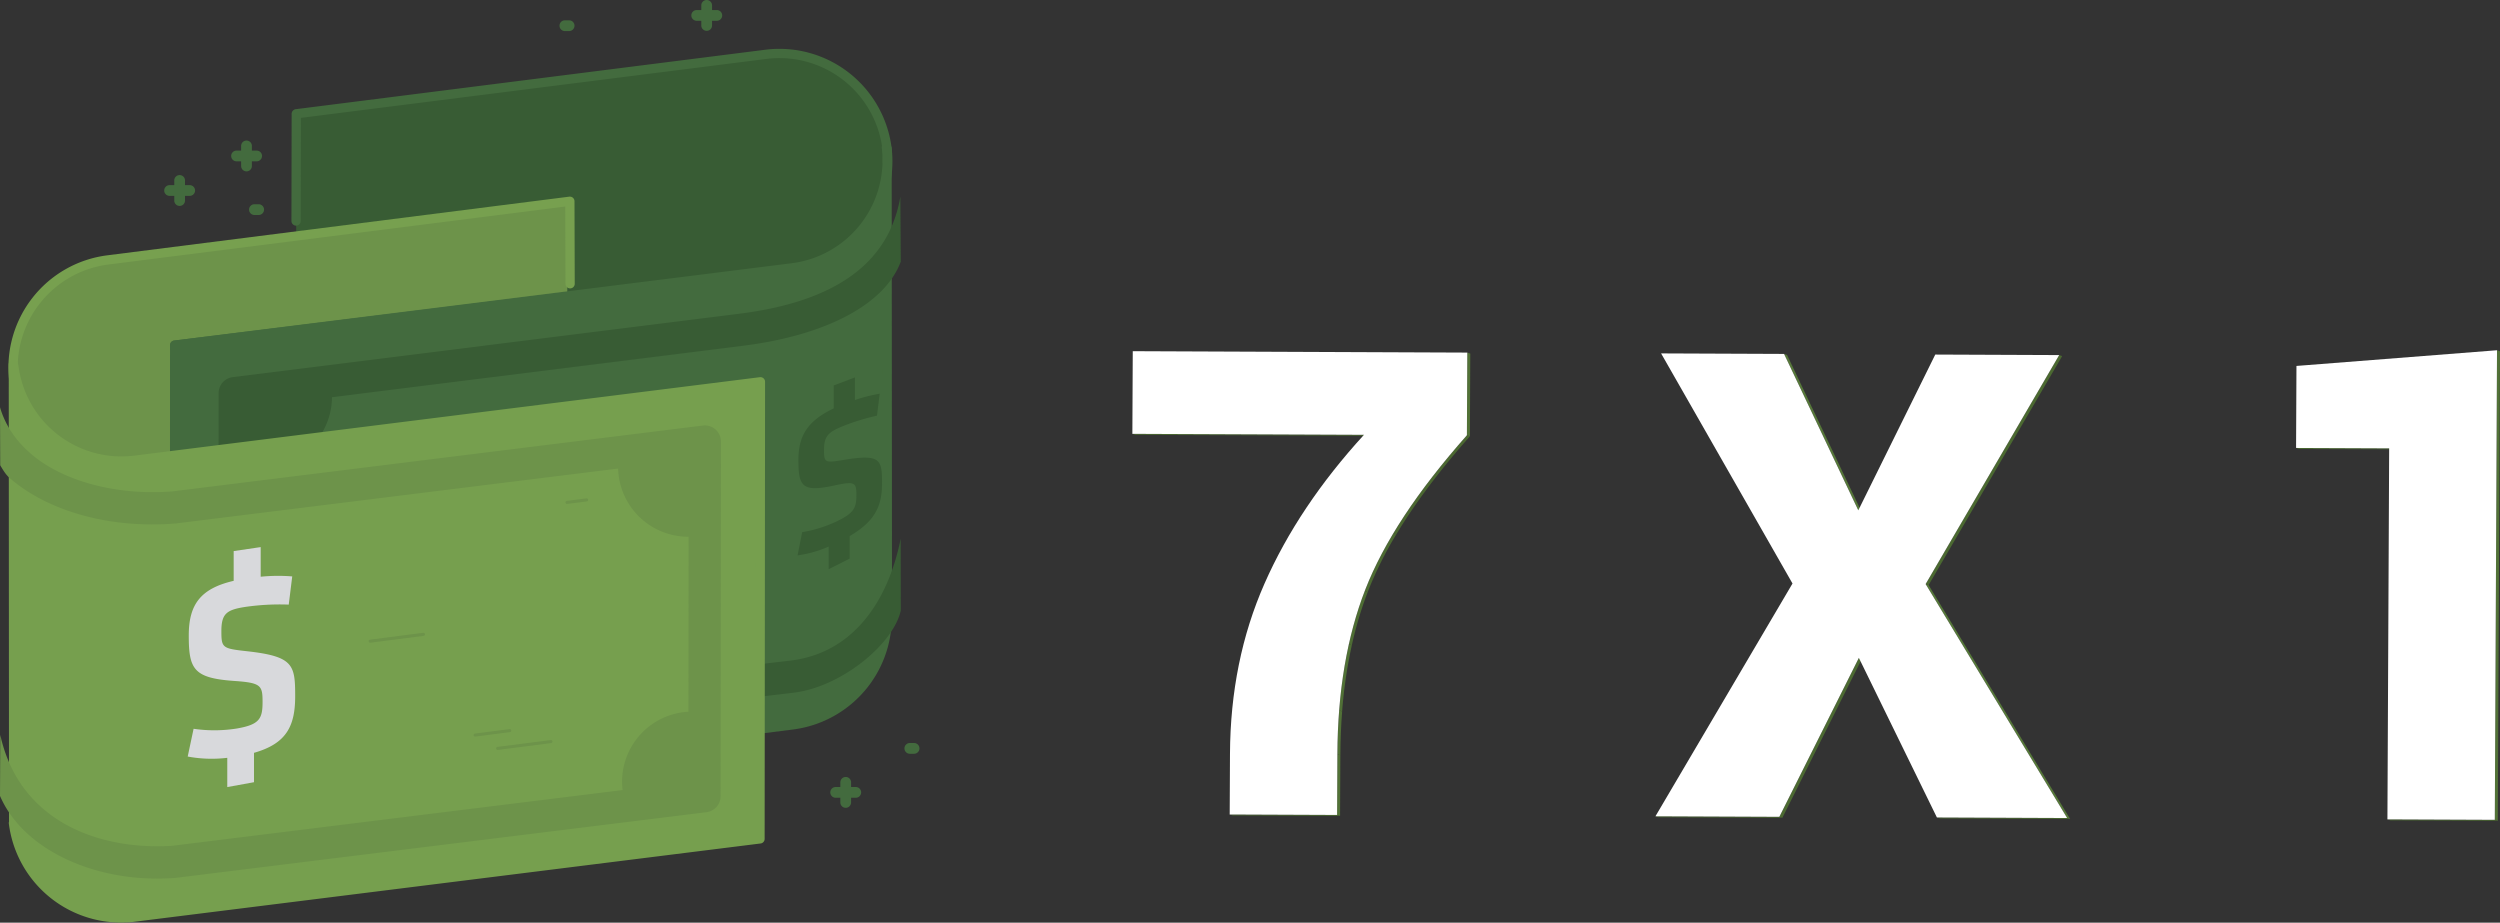 <svg xmlns="http://www.w3.org/2000/svg" xmlns:xlink="http://www.w3.org/1999/xlink" width="1619.94" height="597.877" viewBox="0 0 1619.94 597.877">
  <rect x="0" y="0" width="1619.94" height="597.877" fill="#333333" stroke="none"/>
  <defs>
    <clipPath id="clip-path">
      <path id="Path_30" data-name="Path 30" d="M1082.14,300.025l1.945.65q-48.021,54.186-65.831,99.949t-18.1,106.745l-1.945-.65q.286-60.972,18.1-106.745Q1034.115,354.22,1082.14,300.025Z"/>
    </clipPath>
  </defs>
  <g id="logo" transform="translate(-131.62 -17.992)">
    <g id="Group_27" data-name="Group 27">
      <path id="Path_1" data-name="Path 1" d="M501.034,201.862,500.88,148.4l-299.294,38a70.282,70.282,0,0,0-61,78.112h0a70.283,70.283,0,0,0,78.105,61l286.7-35.3" fill="#6d934a"/>
      <path id="Path_2" data-name="Path 2" d="M323.527,172.442l.155-78.945L628.205,53.155a70.284,70.284,0,0,1,78.175,60.921h0a70.284,70.284,0,0,1-60.92,78.175L499.235,209.817l-.416-62.081Z" fill="#385c34"/>
      <path id="Path_3" data-name="Path 3" d="M323.463,161.193l.131-69.47L628.205,53.156a70.284,70.284,0,0,1,78.175,60.921h0a70.284,70.284,0,0,1-60.92,78.175l-400.646,49.37.062,87.275" fill="none" stroke="#436b3e" stroke-linecap="round" stroke-linejoin="round" stroke-miterlimit="10" stroke-width="6"/>
      <path id="Path_4" data-name="Path 4" d="M501.034,201.862,500.88,148.4l-299.294,38a70.282,70.282,0,0,0-61,78.112h0a70.283,70.283,0,0,0,78.105,61l286.7-35.3" fill="none" stroke="#77a04f" stroke-linecap="round" stroke-linejoin="round" stroke-miterlimit="10" stroke-width="6"/>
      <path id="Path_5" data-name="Path 5" d="M705.979,113.353h0a70.292,70.292,0,0,1-60.921,78.177L244.814,241.622,244.586,538.4l400.472-50.68a70.285,70.285,0,0,0,60.921-78.169h0l.638,1.51-.215-296.78" fill="#436b3e" stroke="#436b3e" stroke-linecap="round" stroke-linejoin="round" stroke-miterlimit="10" stroke-width="6"/>
      <g id="Group_3" data-name="Group 3">
        <g id="Group_1" data-name="Group 1">
          <path id="Path_6" data-name="Path 6" d="M248.023,151.429a3.481,3.481,0,0,1-3.486-3.48V134.925a3.483,3.483,0,0,1,6.967,0v13.024A3.479,3.479,0,0,1,248.023,151.429Z" fill="#436b3e"/>
        </g>
        <g id="Group_2" data-name="Group 2">
          <path id="Path_7" data-name="Path 7" d="M254.53,144.92H241.51a3.482,3.482,0,0,1,0-6.965h13.02a3.482,3.482,0,1,1,0,6.965Z" fill="#436b3e"/>
        </g>
      </g>
      <g id="Group_6" data-name="Group 6">
        <g id="Group_4" data-name="Group 4">
          <path id="Path_8" data-name="Path 8" d="M679.624,541.439a3.483,3.483,0,0,1-3.481-3.479V524.93a3.482,3.482,0,0,1,6.964,0v13.03A3.485,3.485,0,0,1,679.624,541.439Z" fill="#436b3e"/>
        </g>
        <g id="Group_5" data-name="Group 5">
          <path id="Path_9" data-name="Path 9" d="M686.141,534.924H673.114a3.482,3.482,0,1,1,0-6.964h13.027a3.482,3.482,0,0,1,0,6.964Z" fill="#436b3e"/>
        </g>
      </g>
      <g id="Group_9" data-name="Group 9">
        <g id="Group_7" data-name="Group 7">
          <path id="Path_10" data-name="Path 10" d="M589.525,37.981a3.484,3.484,0,0,1-3.479-3.484V21.475a3.482,3.482,0,1,1,6.964,0V34.5A3.482,3.482,0,0,1,589.525,37.981Z" fill="#436b3e"/>
        </g>
        <g id="Group_8" data-name="Group 8">
          <path id="Path_11" data-name="Path 11" d="M596.037,31.468H583.014a3.484,3.484,0,0,1,0-6.967h13.023a3.484,3.484,0,1,1,0,6.967Z" fill="#436b3e"/>
        </g>
      </g>
      <g id="Group_12" data-name="Group 12">
        <g id="Group_10" data-name="Group 10">
          <path id="Path_12" data-name="Path 12" d="M291.348,129.042a3.481,3.481,0,0,1-3.48-3.48V112.54a3.482,3.482,0,1,1,6.964,0v13.022A3.483,3.483,0,0,1,291.348,129.042Z" fill="#436b3e"/>
        </g>
        <g id="Group_11" data-name="Group 11">
          <path id="Path_13" data-name="Path 13" d="M297.861,122.533H284.84a3.484,3.484,0,0,1,0-6.967h13.021a3.484,3.484,0,1,1,0,6.967Z" fill="#436b3e"/>
        </g>
      </g>
      <g id="Group_14" data-name="Group 14">
        <g id="Group_13" data-name="Group 13">
          <path id="Path_14" data-name="Path 14" d="M500.4,38.124h-2.749a3.484,3.484,0,0,1,0-6.968H500.4a3.484,3.484,0,1,1,0,6.968Z" fill="#436b3e"/>
        </g>
      </g>
      <g id="Group_16" data-name="Group 16">
        <g id="Group_15" data-name="Group 15">
          <path id="Path_15" data-name="Path 15" d="M723.919,506.417h-2.75a3.485,3.485,0,0,1,0-6.97h2.75a3.485,3.485,0,0,1,0,6.97Z" fill="#436b3e"/>
        </g>
      </g>
      <g id="Group_18" data-name="Group 18">
        <g id="Group_17" data-name="Group 17">
          <path id="Path_16" data-name="Path 16" d="M299.237,157.3h-2.75a3.482,3.482,0,1,1,0-6.965h2.75a3.482,3.482,0,0,1,0,6.965Z" fill="#436b3e"/>
        </g>
      </g>
      <path id="Path_17" data-name="Path 17" d="M715.241,366.984c-7.11,36.114-27.987,74.418-72.575,79.187L294.054,487.048l.093-167.318c.635.1,1.248.242,1.889.315a45.259,45.259,0,0,0,50.7-44.673l266-33.292c53.69-6.661,92.318-26.748,102.572-54.609l-.277-42.054c-7.232,42.521-41.178,68.03-104.876,75.932L282.427,262.366a10.447,10.447,0,0,0-9.149,10.363l-.126,226.056a10.453,10.453,0,0,0,10.447,10.46,9.632,9.632,0,0,0,1.219-.074L645,466.937c31.428-3.356,65.58-31.609,70.316-53.376Z" fill="#385c34"/>
      <path id="Path_18" data-name="Path 18" d="M140.585,255.249h0a70.276,70.276,0,0,0,78.1,61l405.678-50.871-.277,296.194L218.428,612.287a70.292,70.292,0,0,1-78.109-61.005h.141l-.178-297.187.109,2.156" fill="#769f4e" stroke="#769f4e" stroke-linecap="round" stroke-linejoin="round" stroke-miterlimit="10" stroke-width="6"/>
      <path id="Path_19" data-name="Path 19" d="M595.249,296.278a10.458,10.458,0,0,0-8.207-2.541L243.224,336.412c-35.8,2.816-70.862-6.525-91.582-24.391-9.946-8.577-16.687-18.688-20.022-30.136l.135,37.577c1.748,2.9,3.42,5.955,6.242,8.384,25.216,21.744,65.255,32.733,107.114,29.377.155-.015.3-.025.455-.045l286.579-35.57a45.47,45.47,0,0,0,45.433,44.182c.082,0,.161-.011.241-.011l-.107,113.387a45.453,45.453,0,0,0-43.01,45.365,44.914,44.914,0,0,0,.358,5.4L243.084,566.055c-45.919,2.9-98.742-14.773-111.295-71.906l-.169,39.576c14.585,33.816,57.716,53.558,101.4,53.558,3.839,0,7.752-.129,11.715-.383.2-.022.406-.033.609-.058l344.039-42.565a10.462,10.462,0,0,0,9.169-10.365l.223-229.795A10.465,10.465,0,0,0,595.249,296.278Z" fill="#6d934a"/>
      <g id="Group_20" data-name="Group 20">
        <g id="Group_19" data-name="Group 19">
          <path id="Path_20" data-name="Path 20" d="M278.888,527.989V509.041a84.365,84.365,0,0,1-25.638-.833l3.809-17.98a92.844,92.844,0,0,0,28.064-.184c14.556-2.52,16.633-6.311,16.633-17.107s-.865-12.534-18.536-13.72c-26.162-1.878-29.282-7.6-29.282-29.428,0-19.749,7.278-30.383,29.1-35.432V375.081l17.5-2.586v19.2a114.354,114.354,0,0,1,20.439-.2l-2.254,18.27a155.582,155.582,0,0,0-28.235,1.5c-11.953,1.864-15.419,4.3-15.419,15.685,0,11.033.692,11.269,17.153,13.08,29.623,3.376,30.664,8.839,30.664,29.139,0,19.624-5.889,30.727-26.68,36.633v19.043Z" fill="#d8d9dc"/>
        </g>
      </g>
      <g id="Group_22" data-name="Group 22">
        <g id="Group_21" data-name="Group 21">
          <path id="Path_21" data-name="Path 21" d="M668.569,386.813V372.151a74.365,74.365,0,0,1-20.146,5.7l2.992-15.04a84.059,84.059,0,0,0,22.056-6.845c11.439-5.4,13.069-8.788,13.069-17.028s-.679-9.373-14.565-6.306c-20.56,4.393-23.009.594-23.009-16.552,0-15.51,5.718-25.29,22.87-33.461V267.742l13.753-5.2V277.2a102.442,102.442,0,0,1,16.067-4.089l-1.771,14.23a142.307,142.307,0,0,0-22.193,6.825c-9.393,3.852-12.117,6.444-12.117,15.267,0,8.56.544,8.593,13.481,6.452,23.281-3.829,24.1.059,24.1,15.34,0,14.771-4.632,24.57-20.968,34.149v14.582Z" fill="#385c34"/>
        </g>
      </g>
      <g id="Group_23" data-name="Group 23">
        <line id="Line_1" data-name="Line 1" x1="34.554" y2="4.426" transform="translate(454.067 498.512)" fill="none" stroke="#6d934a" stroke-linecap="round" stroke-linejoin="round" stroke-miterlimit="10" stroke-width="2"/>
      </g>
      <g id="Group_24" data-name="Group 24">
        <line id="Line_2" data-name="Line 2" x1="34.554" y2="4.437" transform="translate(371.47 429.021)" fill="none" stroke="#6d934a" stroke-linecap="round" stroke-linejoin="round" stroke-miterlimit="10" stroke-width="2"/>
      </g>
      <g id="Group_25" data-name="Group 25">
        <line id="Line_3" data-name="Line 3" x1="12.725" y2="1.627" transform="translate(499.026 341.914)" fill="none" stroke="#6d934a" stroke-linecap="round" stroke-linejoin="round" stroke-miterlimit="10" stroke-width="2"/>
      </g>
      <g id="Group_26" data-name="Group 26">
        <line id="Line_4" data-name="Line 4" x1="22.426" y2="2.878" transform="translate(439.496 491.418)" fill="none" stroke="#6d934a" stroke-linecap="round" stroke-linejoin="round" stroke-miterlimit="10" stroke-width="2"/>
      </g>
    </g>
    <g id="Group_50" data-name="Group 50">
      <g id="Group_49" data-name="Group 49">
        <g id="Group_35" data-name="Group 35">
          <g id="Group_28" data-name="Group 28">
            <path id="Path_22" data-name="Path 22" d="M1015.43,299.745l1.95.65-150.071-.631-1.946-.65Z" fill="#496630"/>
          </g>
          <g id="Group_29" data-name="Group 29">
            <path id="Path_23" data-name="Path 23" d="M998.2,506.719l1.947.65-.187,39.344-1.945-.65Z" fill="#527237"/>
          </g>
          <g id="Group_30" data-name="Group 30">
            <path id="Path_24" data-name="Path 24" d="M998.018,546.063l1.945.65-69.587-.293-1.944-.649Z" fill="#496630"/>
          </g>
          <g id="Group_32" data-name="Group 32">
            <g id="Group_31" data-name="Group 31" clip-path="url(#clip-path)">
              <path id="Path_25" data-name="Path 25" d="M1082.14,300.025l1.945.65q-29.576,33.372-47.688,63.55l-1.945-.65q18.1-30.175,47.688-63.55" fill="#4b6831"/>
              <path id="Path_26" data-name="Path 26" d="M1034.45,363.576l1.945.65a241.216,241.216,0,0,0-18.144,36.4q-.2.507-.393,1.016l-1.945-.65q.2-.508.394-1.016a241.414,241.414,0,0,1,18.143-36.4" fill="#4d6b33"/>
              <path id="Path_27" data-name="Path 27" d="M1015.91,400.99l1.945.65a243.668,243.668,0,0,0-10.282,34.442l-1.945-.65a243.548,243.548,0,0,1,10.282-34.442" fill="#4e6d34"/>
              <path id="Path_28" data-name="Path 28" d="M1005.63,435.432l1.945.65a308.485,308.485,0,0,0-6.279,42.887l-1.944-.65a308.486,308.486,0,0,1,6.278-42.887" fill="#507036"/>
              <path id="Path_29" data-name="Path 29" d="M999.351,478.319l1.944.65q-1.078,13.762-1.147,28.4l-1.945-.65q.069-14.637,1.148-28.4" fill="#527237"/>
            </g>
          </g>
          <g id="Group_33" data-name="Group 33">
            <path id="Path_31" data-name="Path 31" d="M1082.39,246.463l1.94.65-.25,53.562-1.94-.65Z" fill="#527237"/>
          </g>
          <g id="Group_34" data-name="Group 34">
            <path id="Path_32" data-name="Path 32" d="M1082.39,246.463l-.252,53.563q-48.021,54.186-65.83,99.949t-18.1,106.745l-.185,39.344-69.586-.292.185-39.344q.282-60.15,22.344-110.228,22.047-50.07,64.474-96.454l-150.071-.631.252-53.563Z" fill="#fff"/>
          </g>
        </g>
        <g id="Group_43" data-name="Group 43">
          <g id="Group_36" data-name="Group 36">
            <path id="Path_33" data-name="Path 33" d="M1287.64,247.326l1.94.65L1337.7,349.33l-1.95-.65Z" fill="#56773a"/>
          </g>
          <g id="Group_37" data-name="Group 37">
            <path id="Path_34" data-name="Path 34" d="M1284.58,547.268l1.95.649-80.29-.337-1.94-.65Z" fill="#496630"/>
          </g>
          <g id="Group_38" data-name="Group 38">
            <path id="Path_35" data-name="Path 35" d="M1336.12,444.272l1.94.65-51.53,102.995-1.95-.649Z" fill="#4c6a32"/>
          </g>
          <g id="Group_39" data-name="Group 39">
            <path id="Path_36" data-name="Path 36" d="M1465.92,248.075l1.94.65L1381.32,397.1l-1.94-.65Z" fill="#4b6931"/>
          </g>
          <g id="Group_40" data-name="Group 40">
            <path id="Path_37" data-name="Path 37" d="M1471.09,548.052l1.95.65-84.41-.355-1.94-.65Z" fill="#496630"/>
          </g>
          <g id="Group_41" data-name="Group 41">
            <path id="Path_38" data-name="Path 38" d="M1379.38,396.451l1.94.65,91.72,151.6-1.95-.65Z" fill="#56783a"/>
          </g>
          <g id="Group_42" data-name="Group 42">
            <path id="Path_39" data-name="Path 39" d="M1465.92,248.075l-86.54,148.376,91.71,151.6-84.4-.355-50.57-103.425-51.54,103-80.28-.338,88.82-150.842-85.15-149.1,79.67.335,48.11,101.354,49.88-100.943Z" fill="#fff"/>
          </g>
        </g>
        <g id="Group_48" data-name="Group 48">
          <g id="Group_44" data-name="Group 44">
            <path id="Path_40" data-name="Path 40" d="M1679.74,308.513l1.95.65-60.33-.254-1.94-.65Z" fill="#496630"/>
          </g>
          <g id="Group_45" data-name="Group 45">
            <path id="Path_41" data-name="Path 41" d="M1748.19,549.216l1.94.65-69.57-.292-1.95-.65Z" fill="#496630"/>
          </g>
          <g id="Group_46" data-name="Group 46">
            <path id="Path_42" data-name="Path 42" d="M1749.62,244.939l1.94.65-1.43,304.277-1.94-.65Z" fill="#527237"/>
          </g>
          <g id="Group_47" data-name="Group 47">
            <path id="Path_43" data-name="Path 43" d="M1749.62,244.939l-1.43,304.277-69.58-.292,1.13-240.411-60.32-.254.25-53.148Z" fill="#fff"/>
          </g>
        </g>
      </g>
    </g>
  </g>
</svg>
